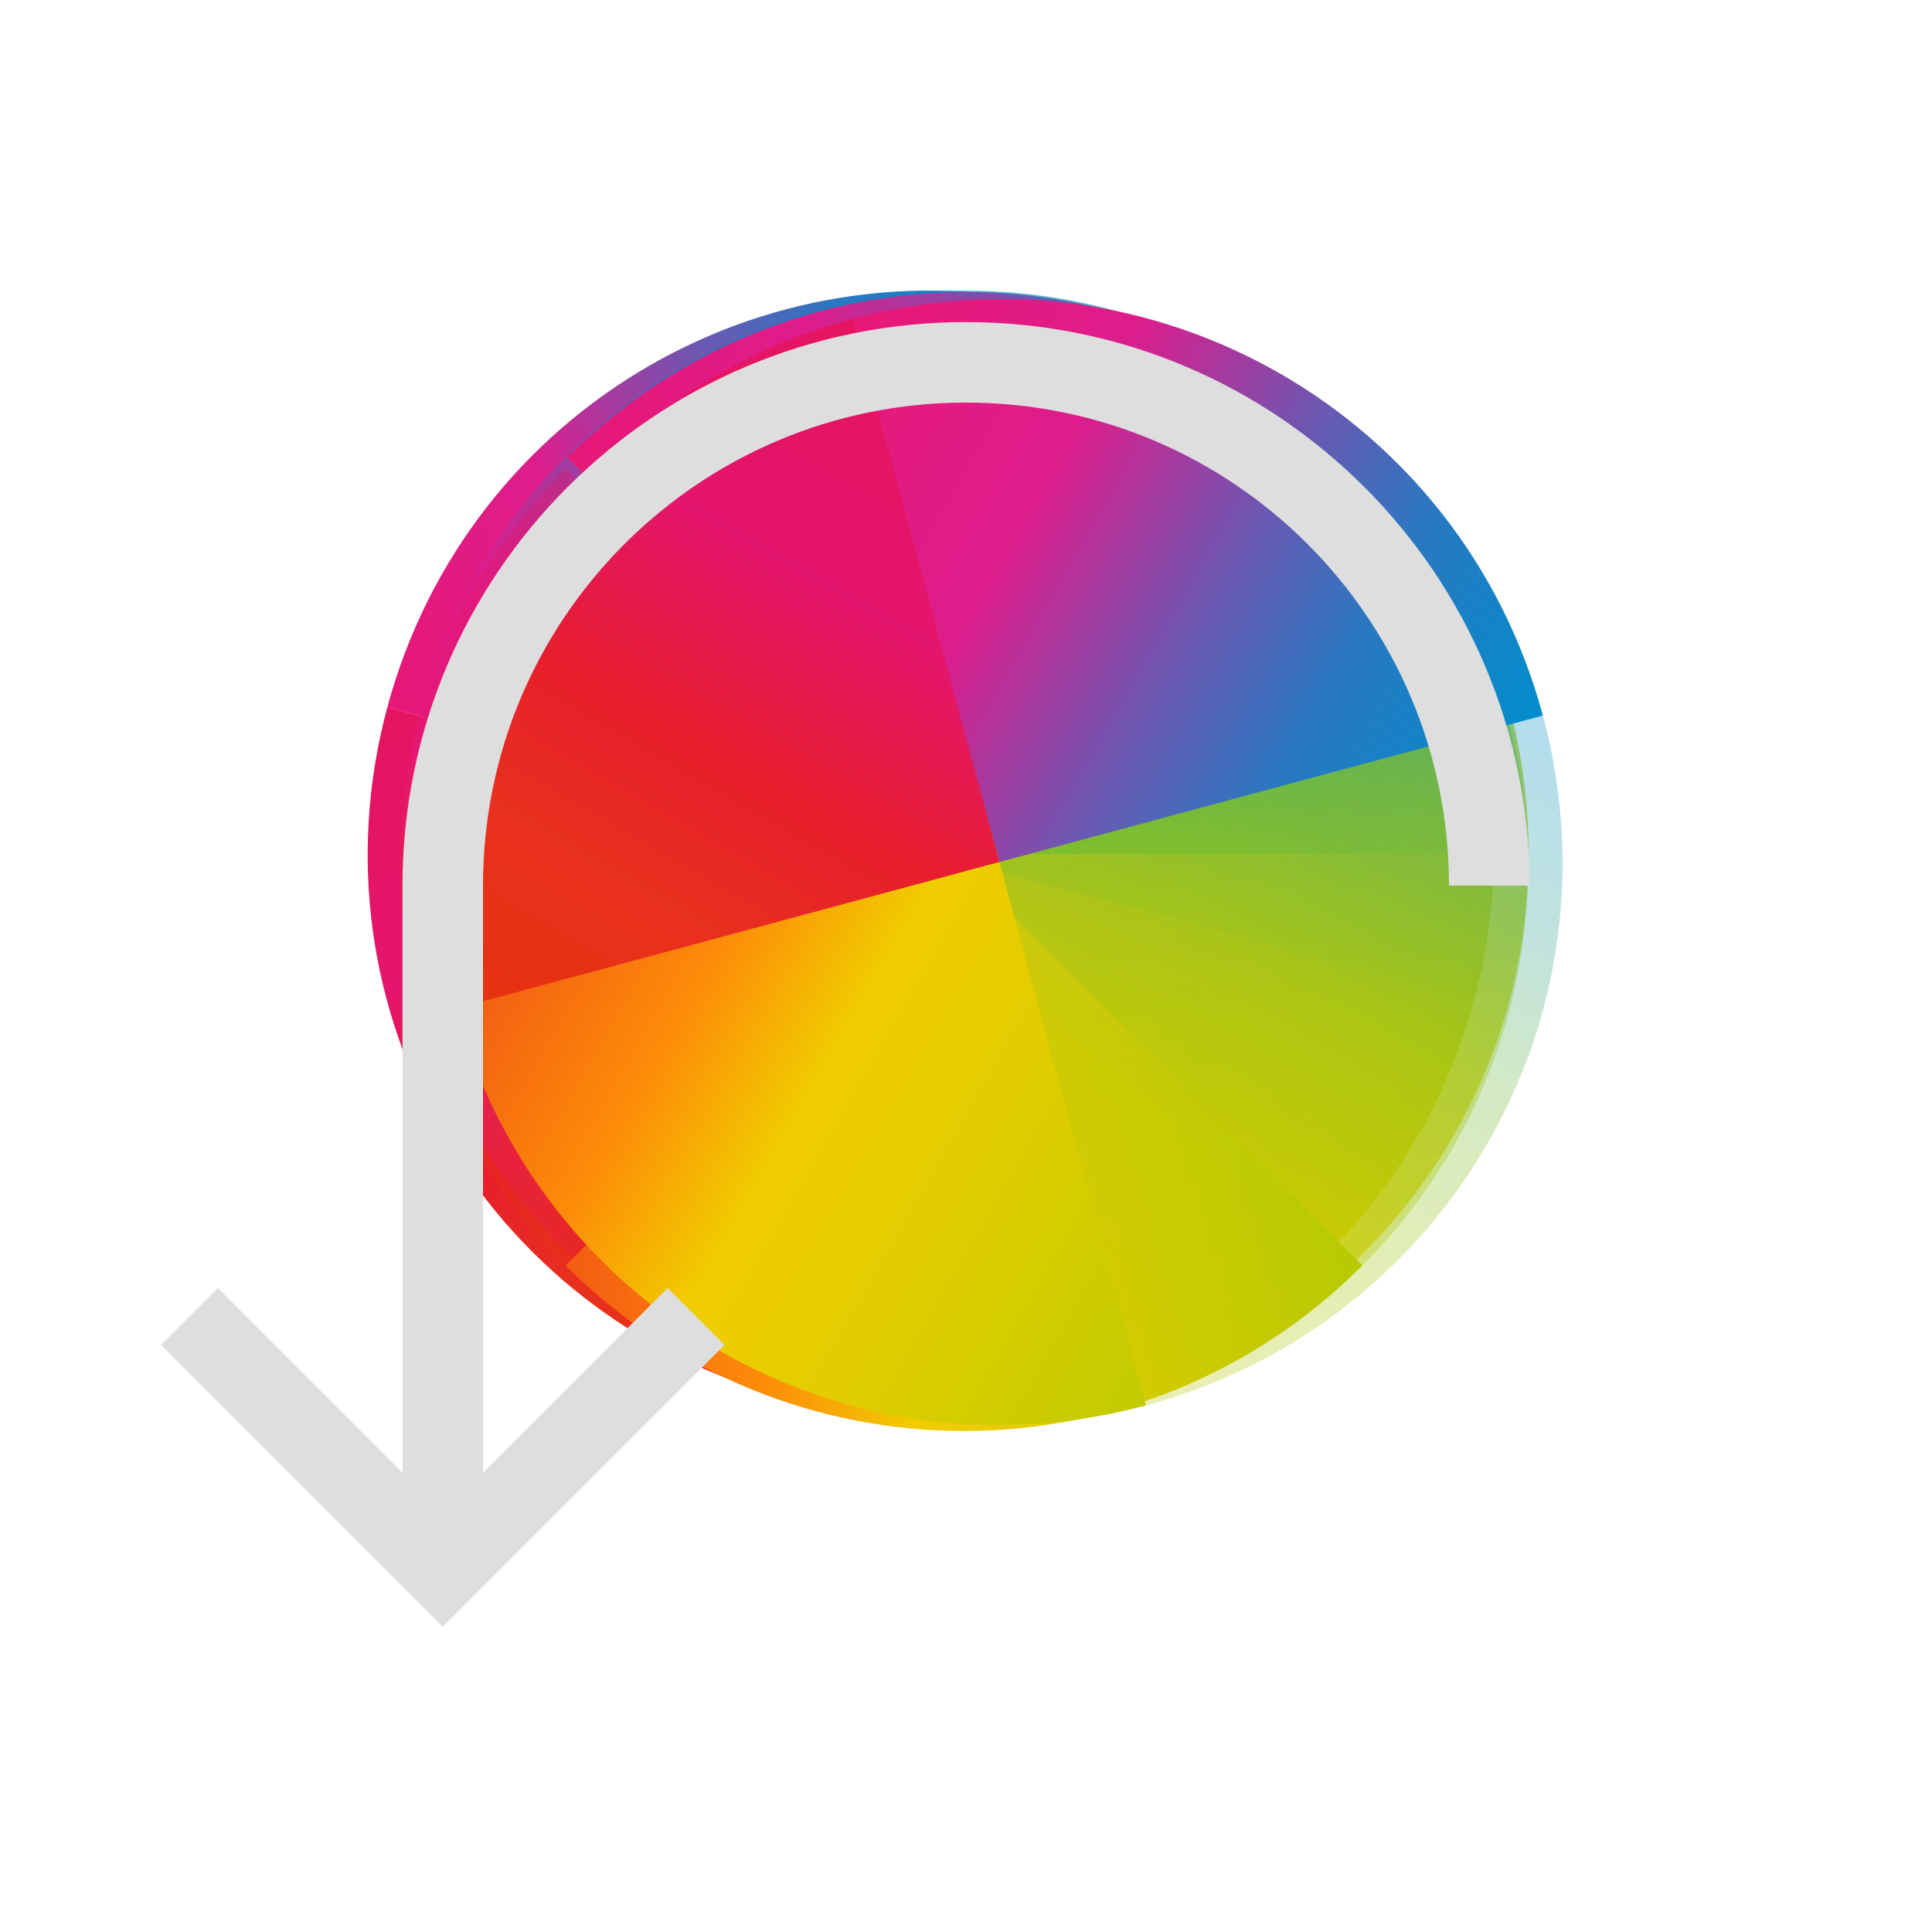 <?xml version="1.0" encoding="UTF-8"?>
<svg width="24" height="24" viewBox="0 0 24 24" xmlns="http://www.w3.org/2000/svg" xmlns:xlink="http://www.w3.org/1999/xlink">
 <defs>
  <path id="H" d="m24 8c-8.864 0-16 7.136-16 16h16v-16" fill="url(#0)"/>
  <path id="I" d="m408.57 539.8c8.864 0 16-7.136 16-16h-16v16" fill="url(#3)"/>
  <path id="J" d="m408.57 539.8c-8.864 0-16-7.136-16-16h16v16" fill="url(#1)"/>
  <linearGradient id="3" x1="424.57" x2="408.57" y1="523.8" y2="539.8" gradientUnits="userSpaceOnUse">
   <stop stop-color="#c1cc00" offset="0"/>
   <stop stop-color="#dfcd00" offset=".312"/>
   <stop stop-color="#f0cc00" offset=".562"/>
   <stop stop-color="#fd8c08" offset=".75"/>
   <stop stop-color="#f25c13" offset="1"/>
  </linearGradient>
  <linearGradient id="0" x1="8" x2="24" y1="24" y2="8" gradientUnits="userSpaceOnUse">
   <stop stop-color="#e81877" offset="0"/>
   <stop stop-color="#dd1d8c" offset=".312"/>
   <stop stop-color="#6d57b1" offset=".562"/>
   <stop stop-color="#2a78c1" offset=".75"/>
   <stop stop-color="#018dcb" offset="1"/>
  </linearGradient>
  <linearGradient id="2" x1="424.57" x2="408.57" y1="523.8" y2="507.8" gradientUnits="userSpaceOnUse">
   <stop stop-color="#bec900" offset="0"/>
   <stop stop-color="#9ec80a" offset=".312"/>
   <stop stop-color="#71b93d" offset=".562"/>
   <stop stop-color="#35a48f" offset=".75"/>
   <stop stop-color="#018fca" offset="1"/>
  </linearGradient>
  <linearGradient id="1" x1="392.57" x2="408.57" y1="523.8" y2="539.8" gradientUnits="userSpaceOnUse">
   <stop stop-color="#e51561" offset="0"/>
   <stop stop-color="#e4156c" offset=".312"/>
   <stop stop-color="#e71e2c" offset=".562"/>
   <stop stop-color="#e8301e" offset=".75"/>
   <stop stop-color="#e6320e" offset="1"/>
  </linearGradient>
  <style id="current-color-scheme" type="text/css">.ColorScheme-Text {
    color:#dedede;
   }</style>
 </defs>
 <g transform="translate(1,1)">
  <g transform="matrix(1.093 0 0 1.093 -1.027 -1128.6)">
   <g transform="matrix(.386 .104 -.104 .386 -92.63 796.68)">
    <use transform="translate(384.57 499.8)" clip-path="url(#5)" xlink:href="#H"/>
    <use clip-path="url(#6)" xlink:href="#J"/>
    <path d="m408.57 507.8c8.864 0 16 7.136 16 16h-16v-16" clip-path="url(#7)" fill="url(#2)"/>
    <use clip-path="url(#8)" xlink:href="#I"/>
   </g>
   <g transform="matrix(.4 0 0 .4 -152.43 831.84)" opacity=".7">
    <use transform="translate(384.57 499.8)" clip-path="url(#9)" filter="url(#4)" xlink:href="#H"/>
    <use clip-path="url(#A)" filter="url(#4)" xlink:href="#J"/>
    <use clip-path="url(#B)" filter="url(#4)" xlink:href="#I"/>
    <path d="m408.57 507.8c8.864 0 16 7.136 16 16h-16v-16" clip-path="url(#C)" fill="url(#2)" filter="url(#4)"/>
   </g>
   <use transform="matrix(.283 .283 -.283 .283 11 1027.8)" clip-path="url(#9)" opacity=".35" xlink:href="#H"/>
   <path transform="matrix(.283 .283 -.283 .283 43.591 777.65)" d="m408.57 539.8c-8.864 0-16-7.136-16-16h16v16" clip-path="url(#A)" fill="url(#1)" opacity=".35"/>
   <use transform="matrix(.283 .283 -.283 .283 43.591 777.65)" clip-path="url(#B)" opacity=".35" xlink:href="#I"/>
   <path transform="matrix(.283 .283 -.283 .283 43.591 777.65)" d="m408.57 507.8c8.864 0 16 7.136 16 16h-16v-16" clip-path="url(#C)" fill="url(#2)" opacity=".35"/>
   <g transform="matrix(.104 .386 -.386 .104 171.08 829.27)">
    <use transform="translate(384.57 499.8)" clip-path="url(#D)" opacity=".3" xlink:href="#H"/>
    <use clip-path="url(#E)" opacity=".3" xlink:href="#J"/>
    <use clip-path="url(#F)" opacity=".3" xlink:href="#I"/>
    <path d="m408.57 507.8c8.864 0 16 7.136 16 16h-16v-16" clip-path="url(#G)" fill="url(#2)" opacity=".3"/>
   </g>
  </g>
  <path class="ColorScheme-Text" d="m1 15.708 3.5 3.5 3.5-3.5-0.707-0.707-2.293 2.293v-7.293c0-3.314 2.686-6 6-6s6 2.686 6 6h1c0-3.866-3.134-7-7-7-3.866 0-7 3.134-7 7v7.293l-2.293-2.293-0.707 0.707z" fill="currentColor"/>
 </g>
</svg>
